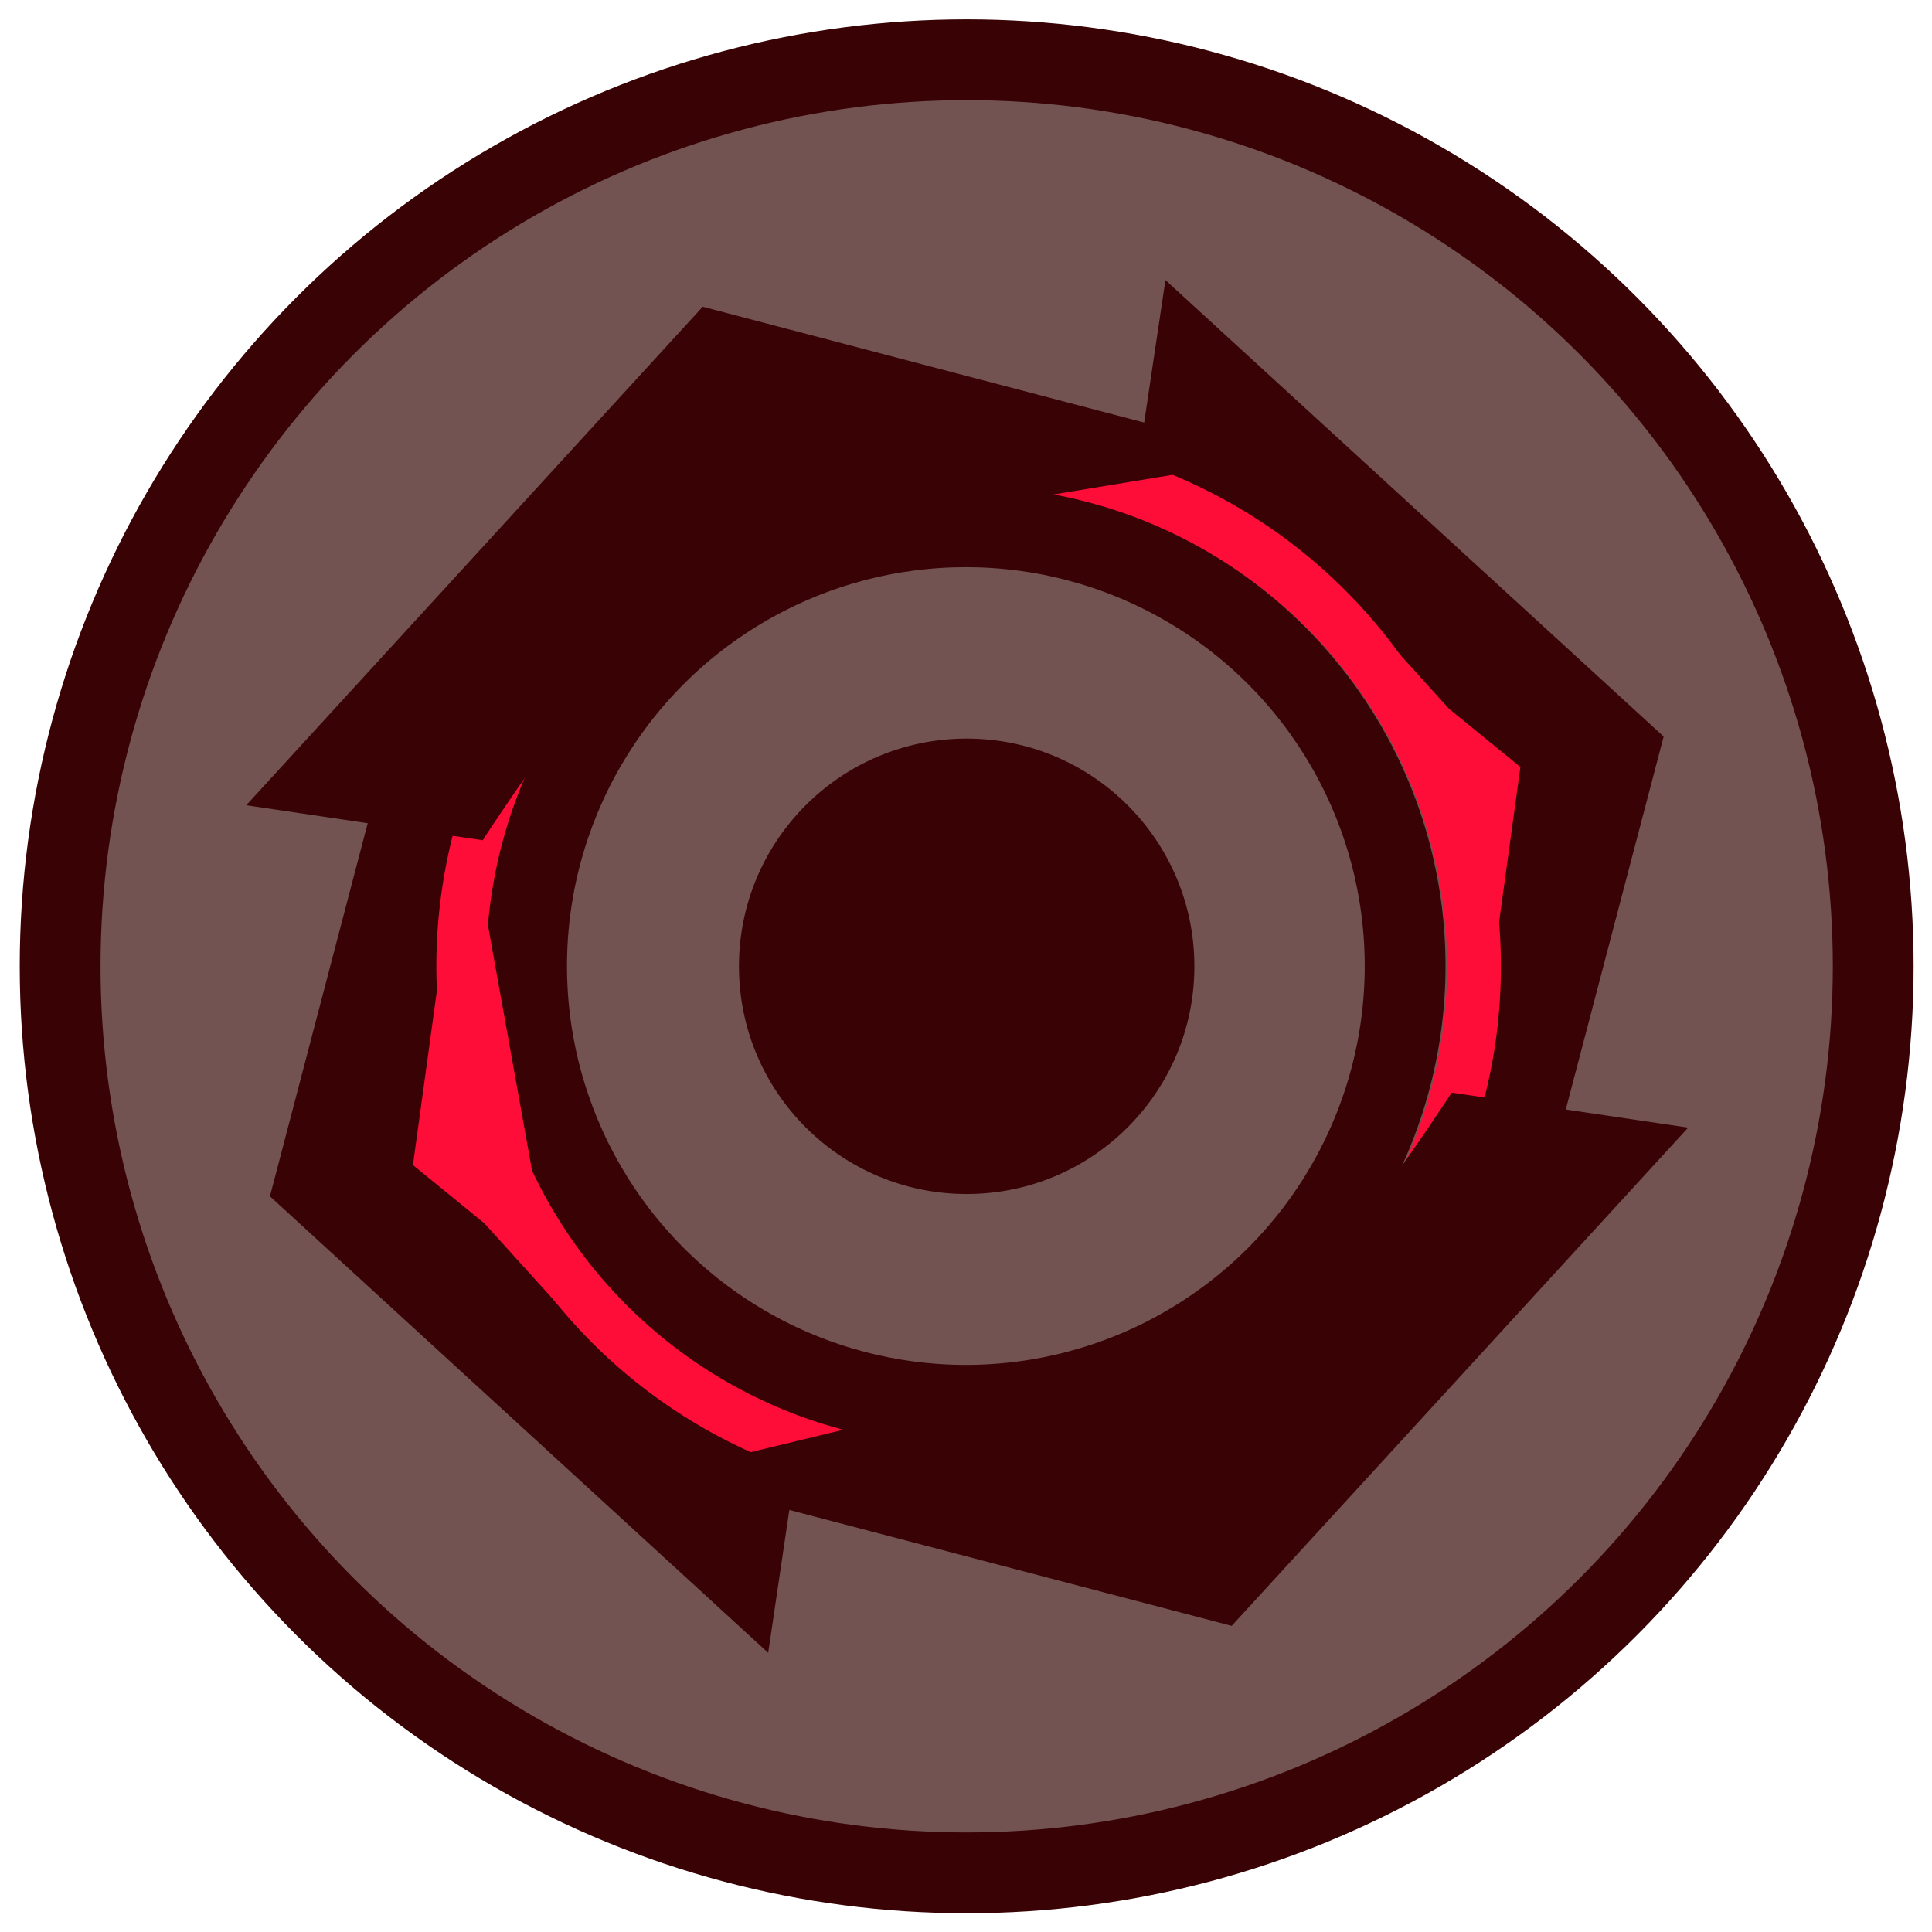 <?xml version="1.0" encoding="UTF-8" standalone="no"?>
<svg
   xmlns:dc="http://purl.org/dc/elements/1.1/"
   xmlns:cc="http://creativecommons.org/ns#"
   xmlns:rdf="http://www.w3.org/1999/02/22-rdf-syntax-ns#"
   xmlns:svg="http://www.w3.org/2000/svg"
   xmlns="http://www.w3.org/2000/svg"
   version="1.1"
   id="svg4166"
   viewBox="0 0 200 200"
   height="200"
   width="200">
  <defs
     id="defs4168" />
  <g
     transform="translate(0,-852.362)"
     id="layer1">
    <g
       data-name="Слой 2"
       id="Слой_2"
       transform="translate(433.411,788.631)">
      <g
         data-name="Слой 1"
         id="Слой_1-2">
        <g
           transform="matrix(2.788,0,0,2.788,-1108.453,-161.288)"
           id="g4936">
          <circle
             style="fill:#735252;stroke:#390305;stroke-width:3px;stroke-linecap:round;stroke-miterlimit:10"
             id="circle12"
             r="33.66"
             cy="116.589"
             cx="278.017"
             class="cls-1" />
          <polygon
             style="fill:#390305"
             id="polygon14"
             points="18.19,29.48 14.88,22.37 14.88,22.37 9.29,43.7 27.79,60.65 29.09,51.87 "
             class="cls-2"
             transform="translate(242.857,81.429)" />
          <polygon
             style="fill:#390305"
             id="polygon16"
             points="52.14,40.84 55.44,47.96 55.44,47.96 61.04,26.63 42.54,9.68 41.23,18.46 "
             class="cls-2"
             transform="translate(242.857,81.429)" />
          <circle
             style="fill:#735252;stroke:#ff0d39;stroke-width:2px;stroke-linecap:round;stroke-miterlimit:10"
             id="circle18"
             transform="matrix(0.801,-0.599,0.599,0.801,0,0)"
             r="18.76"
             cy="259.865"
             cx="152.848"
             class="cls-3" />
          <path
             style="fill:#ff0d39"
             id="path20"
             d="m 296.677,123.019 1.9,-13.83 -2.65,-2.16 -2.65,-2.93 a 75.55,75.55 0 0 1 3.18,8.14 c 0.93,3.48 0.22,10.78 0.22,10.78 z"
             class="cls-4" />
          <circle
             style="fill:#735252;stroke:#390305;stroke-width:3px;stroke-linecap:round;stroke-miterlimit:10"
             id="circle22"
             r="16.31"
             cy="116.579"
             cx="277.987"
             class="cls-1" />
          <path
             style="fill:#ff0d39"
             id="path30"
             d="m 259.357,110.139 -1.9,13.83 2.65,2.16 2.65,2.93"
             class="cls-4" />
          <path
             style="fill:#390305"
             id="path32"
             d="m 266.487,135.479 21.37,5.6 16.95,-18.5 -8.78,-1.3 c 0,0 -4.64,7.15 -6.9,8.72"
             class="cls-2" />
          <path
             style="fill:#390305"
             id="path34"
             d="m 289.557,97.699 -21.34,-5.6 -16.95,18.51 8.78,1.3 c 0,0 4.61,-7.11 6.86,-8.73 a 63.11,63.11 0 0 1 6.45,-2.81 z"
             class="cls-2" />
          <circle
             transform="scale(1,-1)"
             r="8.455"
             cy="-116.589"
             cx="278.017"
             id="path5026"
             style="color:#000000;clip-rule:nonzero;display:inline;overflow:visible;visibility:visible;opacity:1;isolation:auto;mix-blend-mode:normal;color-interpolation:sRGB;color-interpolation-filters:linearRGB;solid-color:#000000;solid-opacity:1;fill:#390305;fill-opacity:1;fill-rule:nonzero;stroke:none;stroke-width:1;stroke-linecap:butt;stroke-linejoin:miter;stroke-miterlimit:4;stroke-dasharray:none;stroke-dashoffset:0;stroke-opacity:1;color-rendering:auto;image-rendering:auto;shape-rendering:auto;text-rendering:auto;enable-background:accumulate" />
        </g>
      </g>
    </g>
  </g>
</svg>
